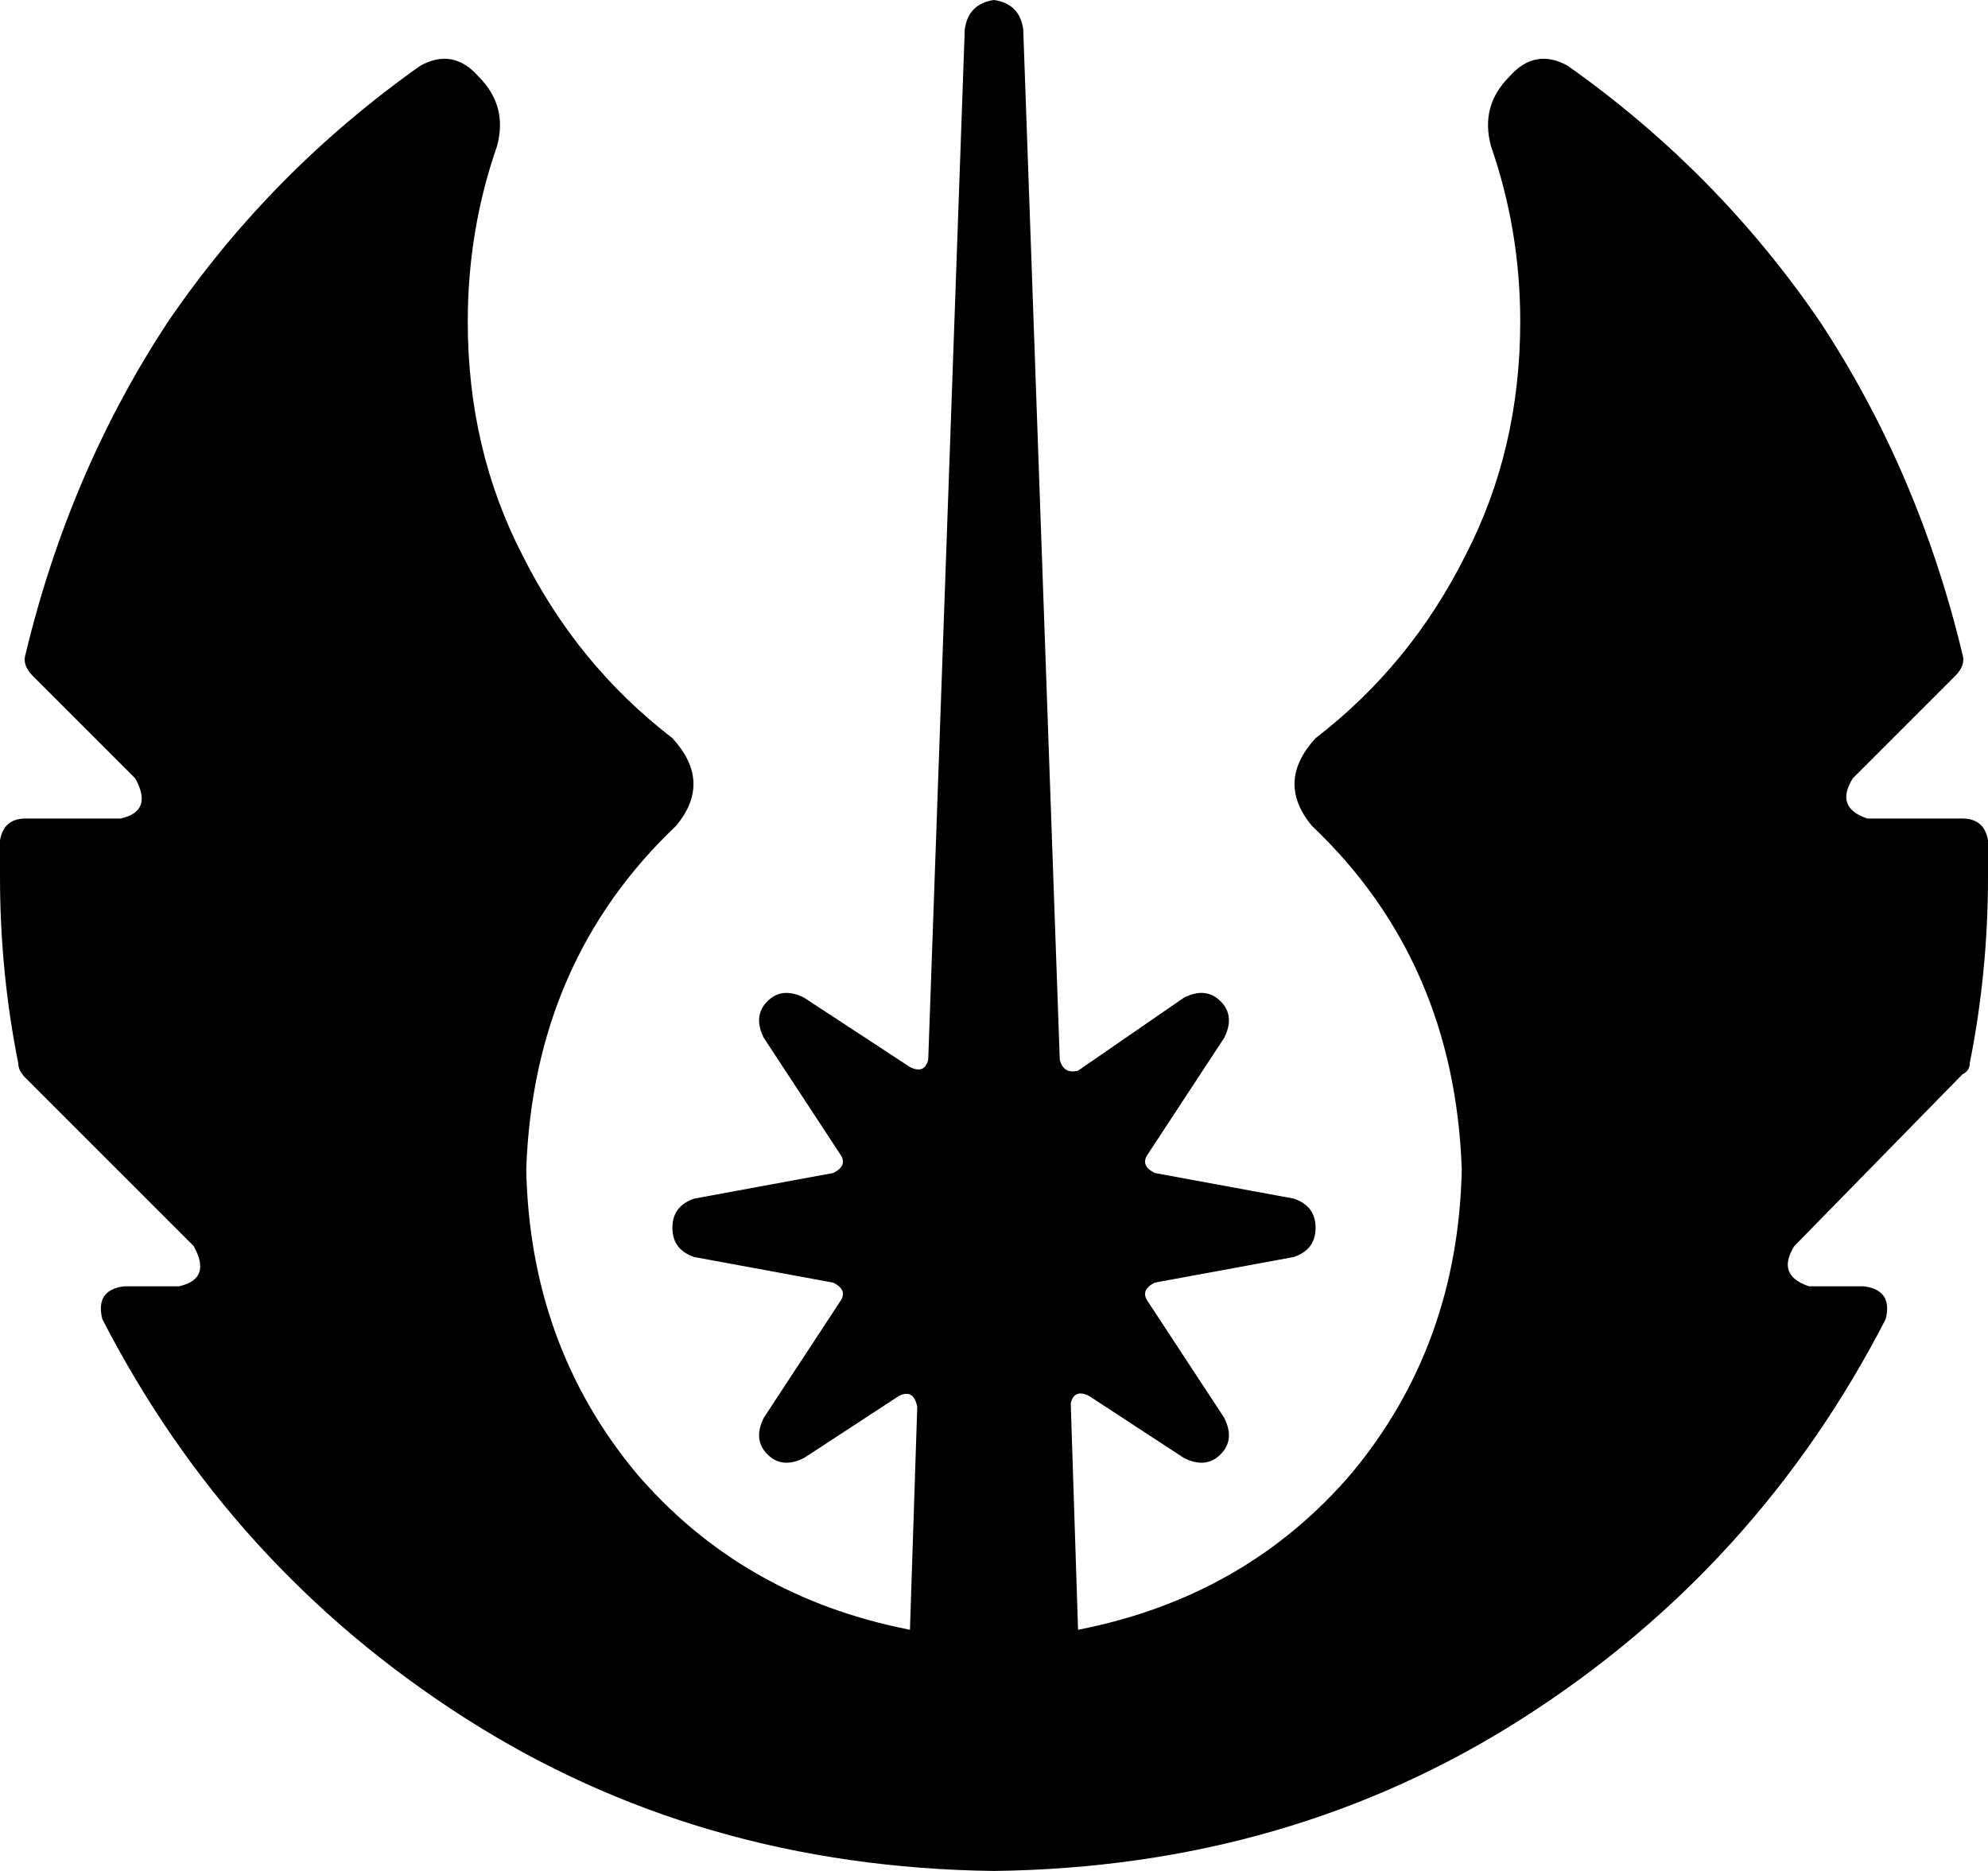 <svg xmlns="http://www.w3.org/2000/svg" viewBox="0 0 544 512">
    <path d="M 230 316 L 209 284 Q 206 278 210 274 Q 214 270 220 273 L 249 292 Q 253 294 254 290 L 264 8 Q 265 1 272 0 Q 279 1 280 8 L 290 290 Q 291 294 295 293 L 324 273 Q 330 270 334 274 Q 338 278 335 284 L 314 316 Q 312 319 316 321 L 354 328 Q 360 330 360 336 Q 360 342 354 344 L 316 351 Q 312 353 314 356 L 335 388 Q 338 394 334 398 Q 330 402 324 399 L 298 382 Q 294 380 293 384 L 295 446 Q 341 437 370 403 Q 399 368 400 320 Q 398 263 359 226 Q 349 214 360 202 Q 386 182 401 152 Q 416 123 416 88 Q 416 63 408 40 Q 405 29 413 21 Q 420 13 429 18 Q 470 47 498 88 Q 525 129 537 179 Q 538 182 535 185 L 507 213 Q 502 221 511 224 L 537 224 Q 543 224 544 230 Q 544 230 544 230 Q 544 235 544 240 Q 544 266 539 291 Q 539 293 537 294 L 491 341 Q 486 349 495 352 L 510 352 Q 518 353 516 361 Q 481 429 417 470 Q 353 511 272 512 Q 191 511 127 470 Q 63 429 28 361 Q 26 353 34 352 L 49 352 Q 58 350 53 341 L 7 295 Q 5 293 5 291 Q 0 266 0 240 Q 0 235 0 230 Q 1 224 7 224 L 33 224 Q 42 222 37 213 L 9 185 Q 6 182 7 179 Q 19 129 46 88 Q 74 47 115 18 Q 124 13 131 21 Q 139 29 136 40 Q 128 63 128 88 Q 128 123 143 152 Q 158 182 184 202 Q 195 214 185 226 Q 146 263 144 320 Q 145 368 174 403 Q 203 437 249 446 L 251 385 Q 250 380 246 382 L 220 399 Q 214 402 210 398 Q 206 394 209 388 L 230 356 Q 232 353 228 351 L 190 344 Q 184 342 184 336 Q 184 330 190 328 L 228 321 Q 232 319 230 316 L 230 316 Z"/>
</svg>
